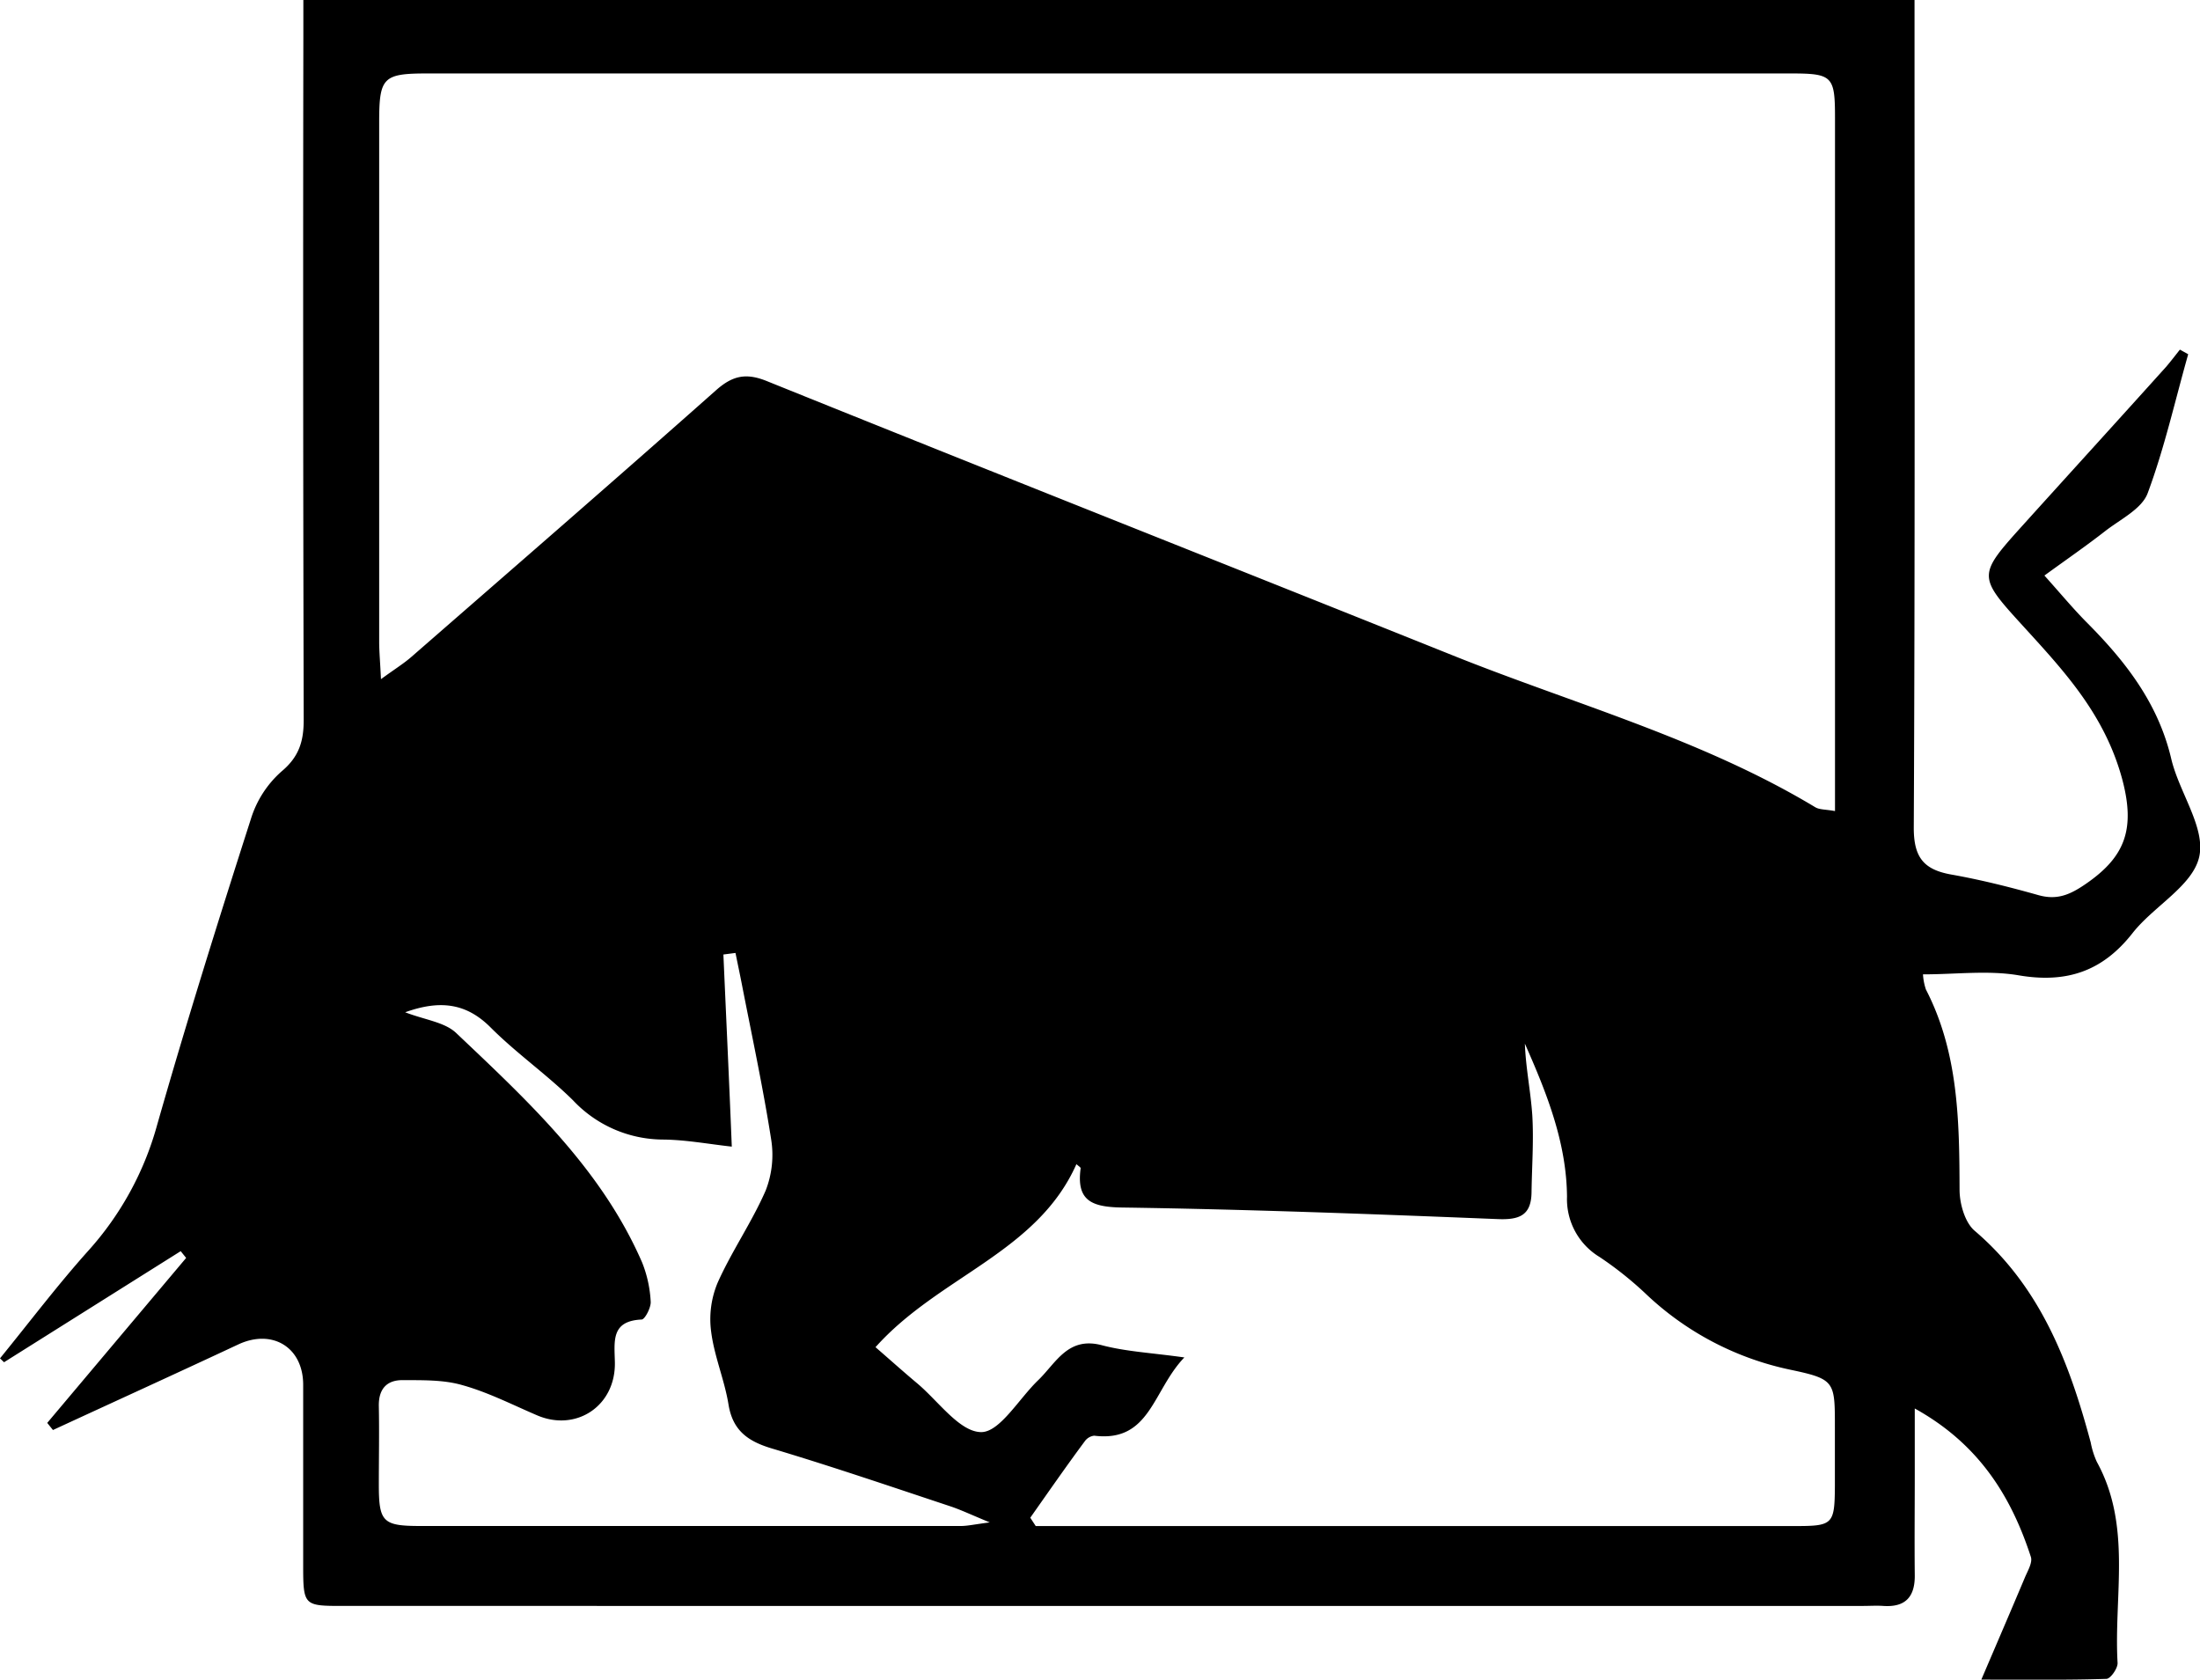 <svg xmlns="http://www.w3.org/2000/svg" viewBox="0 0 380.09 290.18" aria-label="Gangadin and Company Legal Services" role="img">
<defs>
</defs>
<g>
<g>
<path class="cls-1" d="M8.16,245.82l24-28.5-.94-1.17L.7,235.34l-.7-.67c5.07-6.22,9.92-12.64,15.27-18.61a53.64,53.64,0,0,0,11.85-21.62c5.07-17.78,10.6-35.43,16.24-53a18.07,18.07,0,0,1,5.26-8.15c3.1-2.58,3.86-5.31,3.85-9q-.15-59-.06-118V0H330.77V6.56c0,45.49.09,91-.13,136.47,0,5.09,1.72,7.2,6.45,8.05,5.08.9,10.11,2.16,15.07,3.56,3.24.91,5.47-.06,8.19-1.93,6.83-4.69,8.63-9.5,6.26-18.25-3-10.92-9.77-18.29-16.81-26-8.21-9-8.26-8.93-.07-18s16.33-18,24.48-27.06c.86-1,1.61-2,2.41-3l1.43.8c-2.27,8-4.1,16.22-7,24-1,2.71-4.69,4.5-7.3,6.52-3.24,2.53-6.63,4.87-10.54,7.71,2.8,3.12,5,5.78,7.42,8.21,6.66,6.7,12.25,13.92,14.49,23.44,1.36,5.8,5.95,11.89,4.84,16.92s-7.86,8.54-11.52,13.2c-5.19,6.62-11.4,8.7-19.66,7.3-5.26-.9-10.81-.17-16.55-.17a10.25,10.25,0,0,0,.5,2.6c5.64,10.92,5.78,22.72,5.82,34.6,0,2.42.92,5.66,2.61,7.1,11.38,9.71,16.35,22.76,20.05,36.58a14.69,14.69,0,0,0,1.05,3.33c6.1,11.08,2.92,23.12,3.59,34.74.05.93-1.22,2.74-1.92,2.76-6.74.22-13.49.13-21.62.13,2.87-6.71,5.21-12.14,7.5-17.58.49-1.18,1.38-2.63,1.06-3.62-3.43-10.53-9-19.51-20.06-25.64v11.27c0,5.83-.06,11.67,0,17.5.05,3.76-1.6,5.6-5.44,5.34-1.16-.08-2.33,0-3.5,0H59.38c-6.94,0-7,0-7-7.2,0-10.33,0-20.66,0-31,0-6.47-5.3-9.7-11.16-7-10.68,5-21.38,9.87-32.07,14.81ZM65.82,117.33c2.42-1.76,3.94-2.7,5.26-3.85,17.59-15.33,35.21-30.61,52.66-46.09,2.91-2.57,5.26-3,8.9-1.49C172,81.78,211.54,97.41,251,113.23c21,8.42,43,14.42,62.61,26.22.74.45,1.79.37,3.42.67v-5.83q0-57,0-114c0-7.17-.46-7.6-7.7-7.6H73.81c-7.6,0-8.29.68-8.3,8.28q0,45,0,90C65.52,112.6,65.67,114.22,65.82,117.33ZM178,262.2l.94,1.44H263.3q23.49,0,47,0c6.37,0,6.67-.34,6.71-6.88,0-3.33,0-6.67,0-10,0-8.05.09-8.48-7.57-10.1a51.62,51.62,0,0,1-25.26-13.29,61.43,61.43,0,0,0-7.82-6.21,11.67,11.67,0,0,1-5.63-10.41c-.08-9.41-3.54-18-7.28-26.45.15,4.17,1,8.24,1.28,12.35.27,4.43-.07,8.91-.13,13.37-.06,4-2.16,4.74-5.86,4.59-21.63-.87-43.28-1.69-64.93-2-5.23-.09-7.87-1.19-7.11-6.78,0-.18-.41-.41-.73-.71-6.79,15.3-23.78,19.38-34.71,31.62,2.47,2.14,4.81,4.24,7.22,6.26,3.64,3.06,7.29,8.35,11,8.41,3.24.06,6.58-5.81,9.92-9,3.09-3,5.12-7.57,11-6,4.2,1.1,8.62,1.31,14.22,2.1-5.49,5.7-5.88,14.72-15.58,13.52a2.33,2.33,0,0,0-1.65,1C184.21,253.31,181.13,257.76,178,262.2ZM70,174.88c3.42,1.32,6.82,1.7,8.8,3.57,12.44,11.79,25.11,23.49,32.14,39.66a21.11,21.11,0,0,1,1.48,6.77c.07,1-1,3.05-1.55,3.08-5.31.24-4.72,3.68-4.64,7.36.17,7.56-6.67,12.09-13.44,9.19-4.28-1.83-8.5-4-13-5.24-3.24-.92-6.83-.82-10.26-.84-2.78,0-4.14,1.6-4.08,4.51.09,4.49,0,9,0,13.49,0,6.5.67,7.19,7.12,7.2q46.73,0,93.43,0c1.17,0,2.34-.28,5-.62-3.23-1.33-5-2.18-6.87-2.8-10.27-3.41-20.52-6.91-30.87-10-4.08-1.24-6.67-3.09-7.4-7.58-.69-4.25-2.47-8.34-3-12.6a16.3,16.3,0,0,1,1.13-8.44c2.44-5.46,5.92-10.46,8.3-15.93a16.88,16.88,0,0,0,.93-8.89c-1.41-9-3.35-18-5.09-26.93-.34-1.74-.71-3.47-1.06-5.21l-2.09.27c.48,10.94,1,21.87,1.45,33.19-4-.44-7.92-1.18-11.86-1.22A21.43,21.43,0,0,1,99,190.09c-4.49-4.43-9.75-8.1-14.21-12.56C80.58,173.3,76.05,172.71,70,174.88Z"></path>
</g>
</g>
</svg>